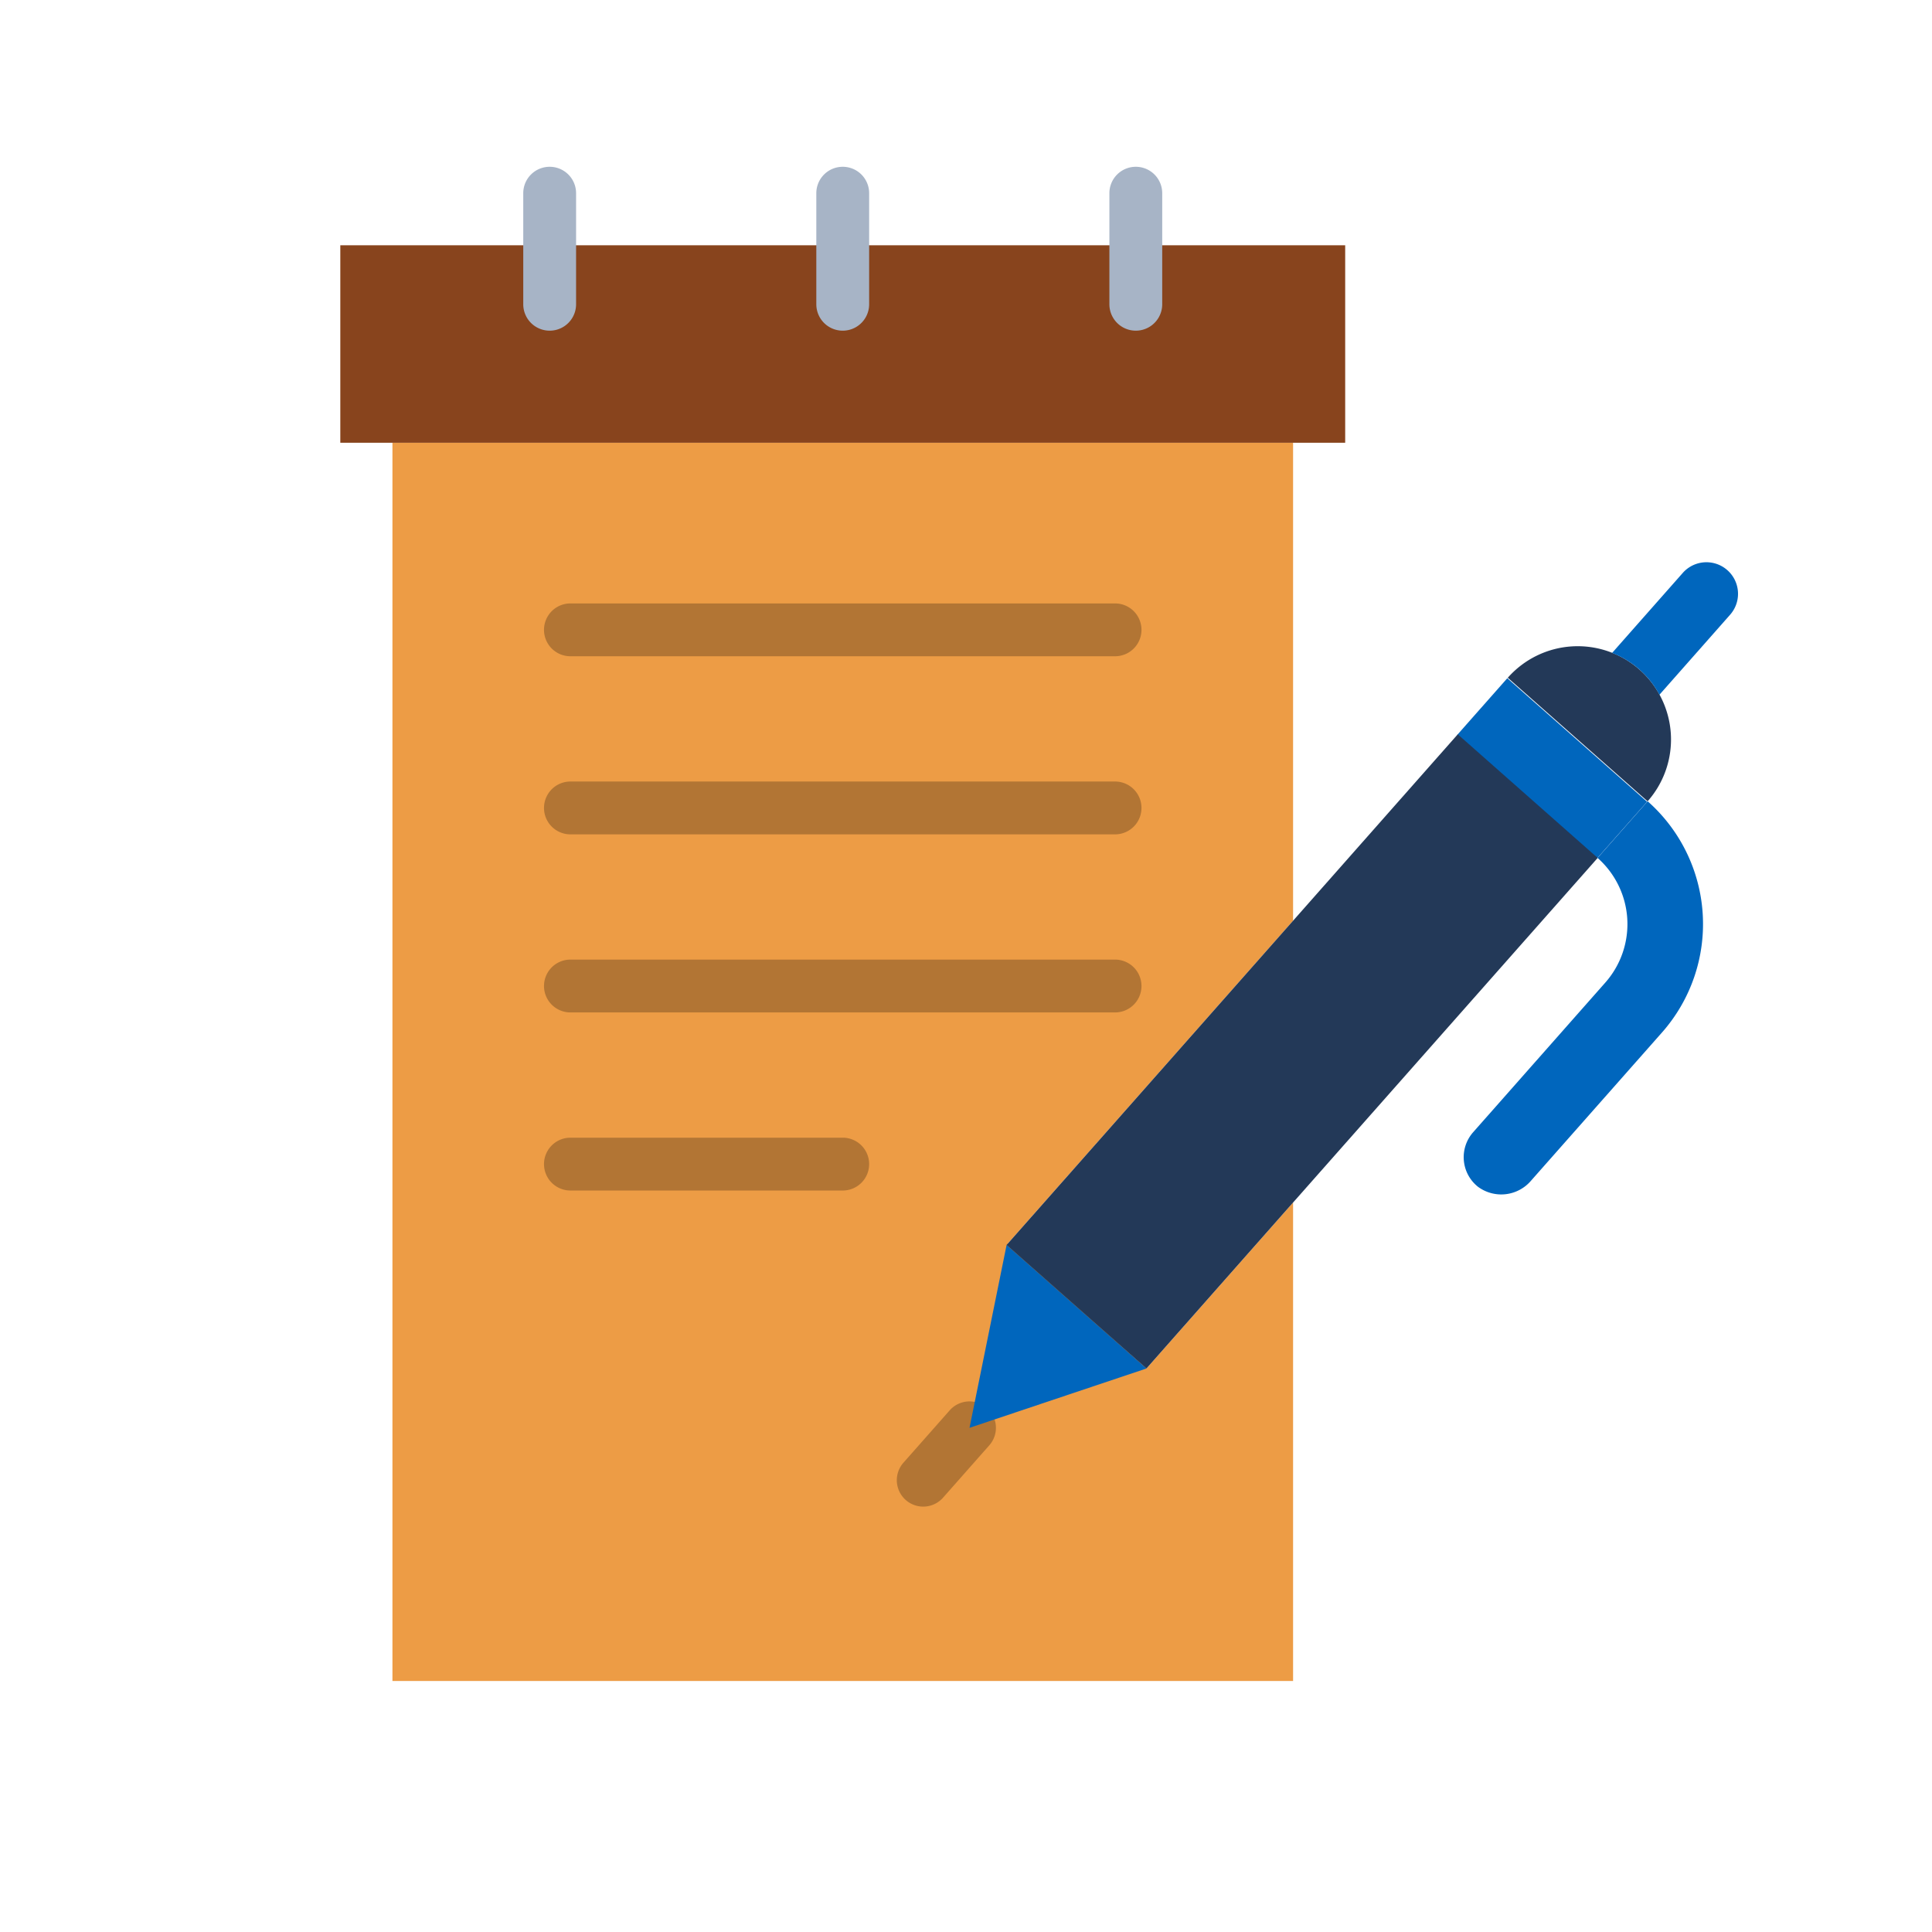 <svg height="512" viewBox="0 0 128 128" width="512" xmlns="http://www.w3.org/2000/svg"><path d="m26 111.37h59.67v-31.7l-9.714 10.996-9.196-8.266 18.91-21.4v-31.67h-59.67z" fill="#ed9c45"/><path d="m62.921 93.438-3.066 3.47a1.75 1.75 0 0 0 2.623 2.318l3.066-3.47a1.75 1.75 0 1 0 -2.623-2.318z" fill="#b27534"/><path d="m22.546 16.25h66.576v13.083h-66.576z" fill="#88441d"/><path d="m36.417 11.05a1.749 1.749 0 0 0 -1.75 1.75v7.358a1.75 1.75 0 0 0 3.5 0v-7.358a1.75 1.75 0 0 0 -1.75-1.75z" fill="#a7b4c6"/><path d="m55.833 11.05a1.75 1.75 0 0 0 -1.75 1.75v7.358a1.75 1.75 0 0 0 3.5 0v-7.358a1.749 1.749 0 0 0 -1.75-1.75z" fill="#a7b4c6"/><g fill="#b27534"><path d="m73.876 39.979h-36.084a1.75 1.75 0 0 0 0 3.5h36.084a1.75 1.75 0 0 0 0-3.5z"/><path d="m73.876 51.778h-36.084a1.75 1.75 0 0 0 0 3.5h36.084a1.75 1.75 0 0 0 0-3.5z"/><path d="m73.876 63.576h-36.084a1.75 1.75 0 0 0 0 3.5h36.084a1.75 1.75 0 1 0 0-3.5z"/><path d="m55.833 75.375h-18.041a1.75 1.75 0 0 0 0 3.5h18.041a1.75 1.75 0 0 0 0-3.5z"/></g><path d="m75.25 11.05a1.749 1.749 0 0 0 -1.75 1.75v7.358a1.75 1.75 0 0 0 3.5 0v-7.358a1.749 1.749 0 0 0 -1.75-1.75z" fill="#a7b4c6"/><path d="m100.368 44.688h5.004v12.364h-5.004z" fill="#0066bd" transform="matrix(.662 -.749 .749 .662 -3.365 94.275)"/><path d="m109.161 53.086-3.317 3.754a5.852 5.852 0 0 1 .511 8.26l-8.755 9.913a2.5 2.5 0 0 0 .318 3.612 2.592 2.592 0 0 0 3.52-.405l8.674-9.816a10.853 10.853 0 0 0 -.951-15.318z" fill="#0066bd"/><path d="m64.233 94.597 11.723-3.931-9.266-8.186z" fill="#0066bd"/><path d="m108.62 44.362a6.182 6.182 0 0 0 -8.726.54l9.265 8.186a6.181 6.181 0 0 0 -.539-8.726z" fill="#233958"/><path d="m111.488 37.957-4.681 5.3a6.055 6.055 0 0 1 3.136 2.771l4.681-5.3a2.092 2.092 0 1 0 -3.136-2.771z" fill="#0066bd"/><path d="m85.67 61-18.98 21.48 9.266 8.186 9.714-10.996 20.18-22.83-9.27-8.19z" fill="#233958"/></svg>